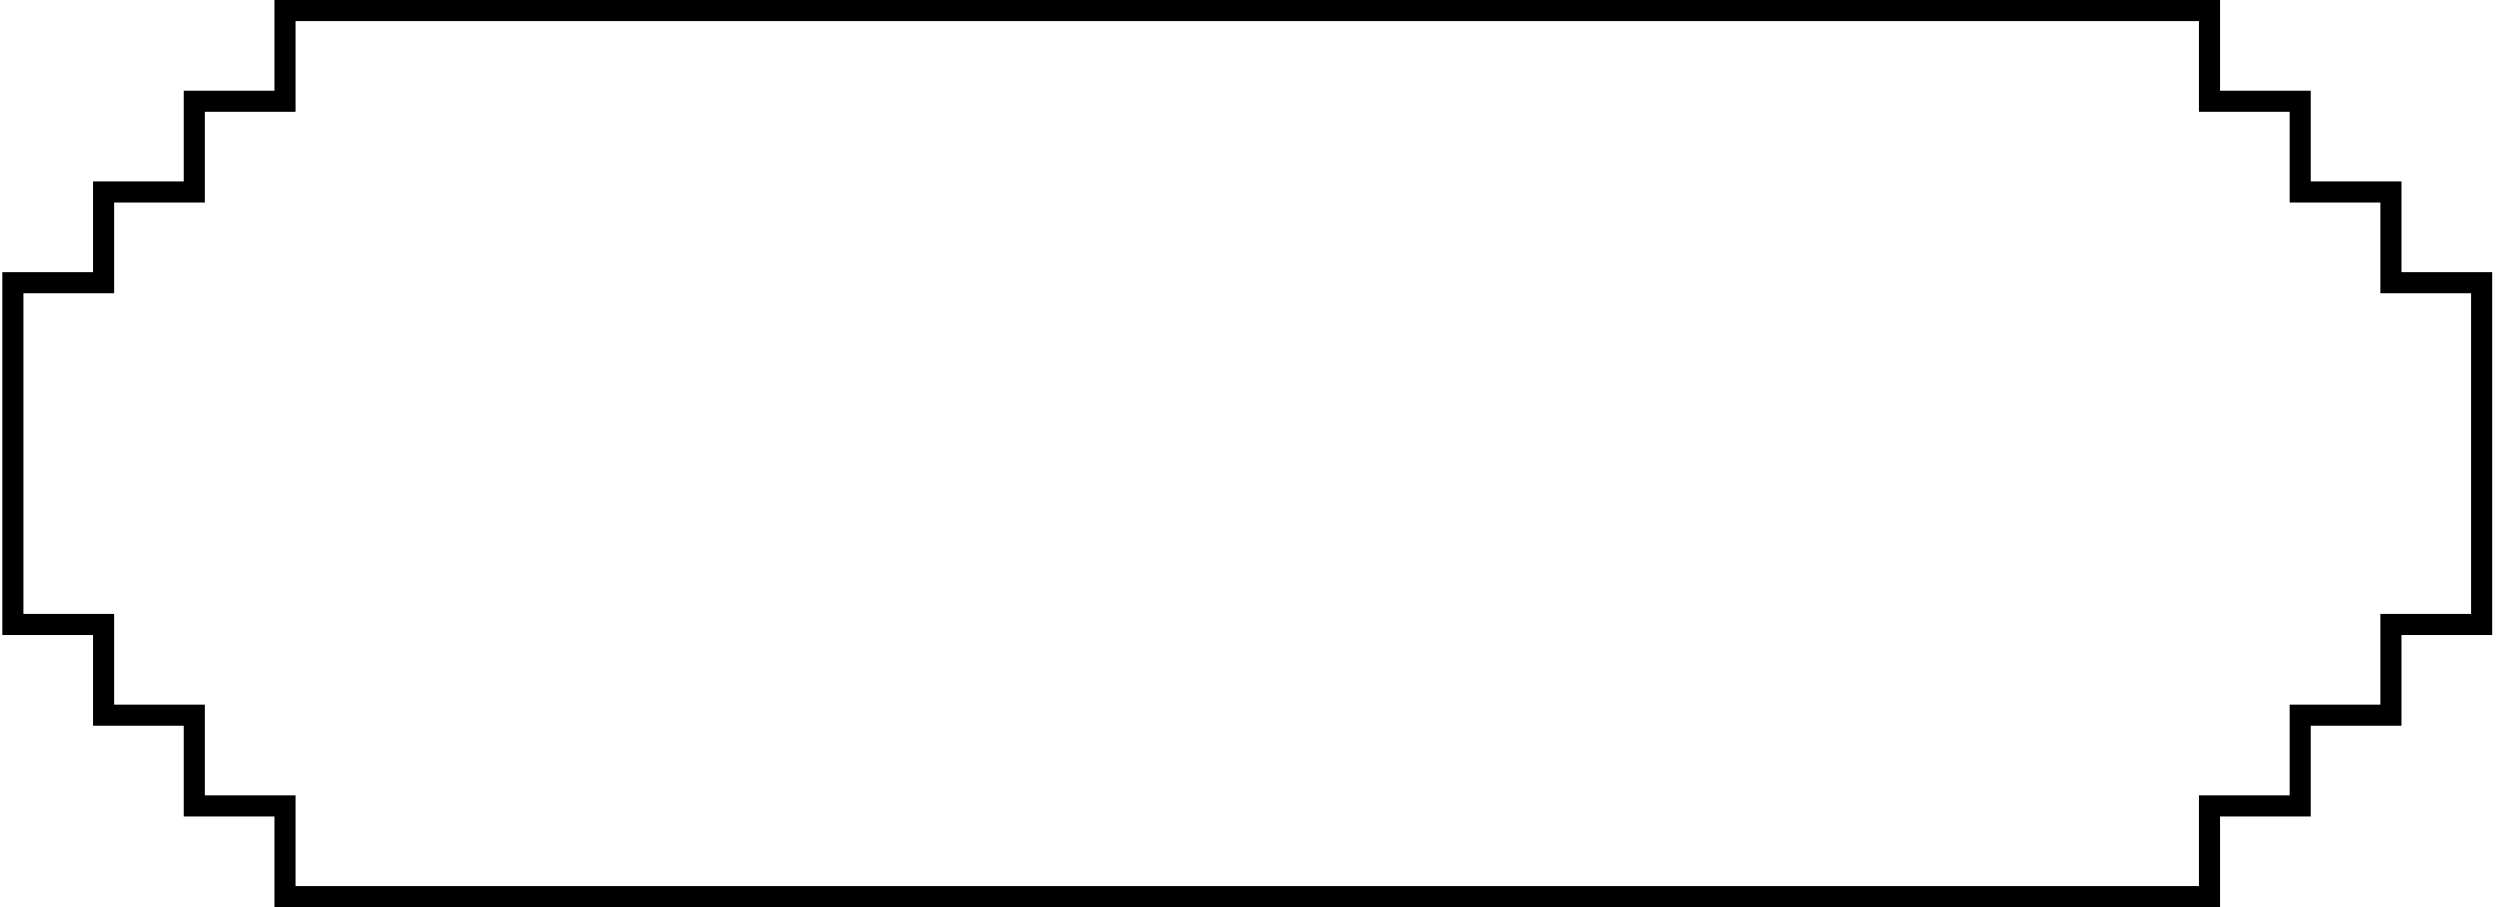 <svg width="237" height="86" viewBox="0 0 237 86" fill="none" xmlns="http://www.w3.org/2000/svg">
<path d="M226.66 25.8V26.8H227.66H235.26V34.4V43V51.6V59.2H227.66H226.66V60.2V67.8H219.06H218.06V68.8V76.4H210.46H209.46V77.4V85H201.86H43.22H34.62H27.02V77.4V76.4H26.02H18.42V68.8V67.8H17.42H9.82V60.2V59.2H8.82H1.22V51.6V43V34.4V26.8H8.82H9.82V25.8V18.2H17.42H18.42V17.2V9.6H26.02H27.02V8.6V1H34.62H43.22H201.86H209.46V8.6V9.6H210.46H218.06V17.2V18.2H219.06H226.66V25.8Z" stroke="black" stroke-width="2"/>
</svg>
